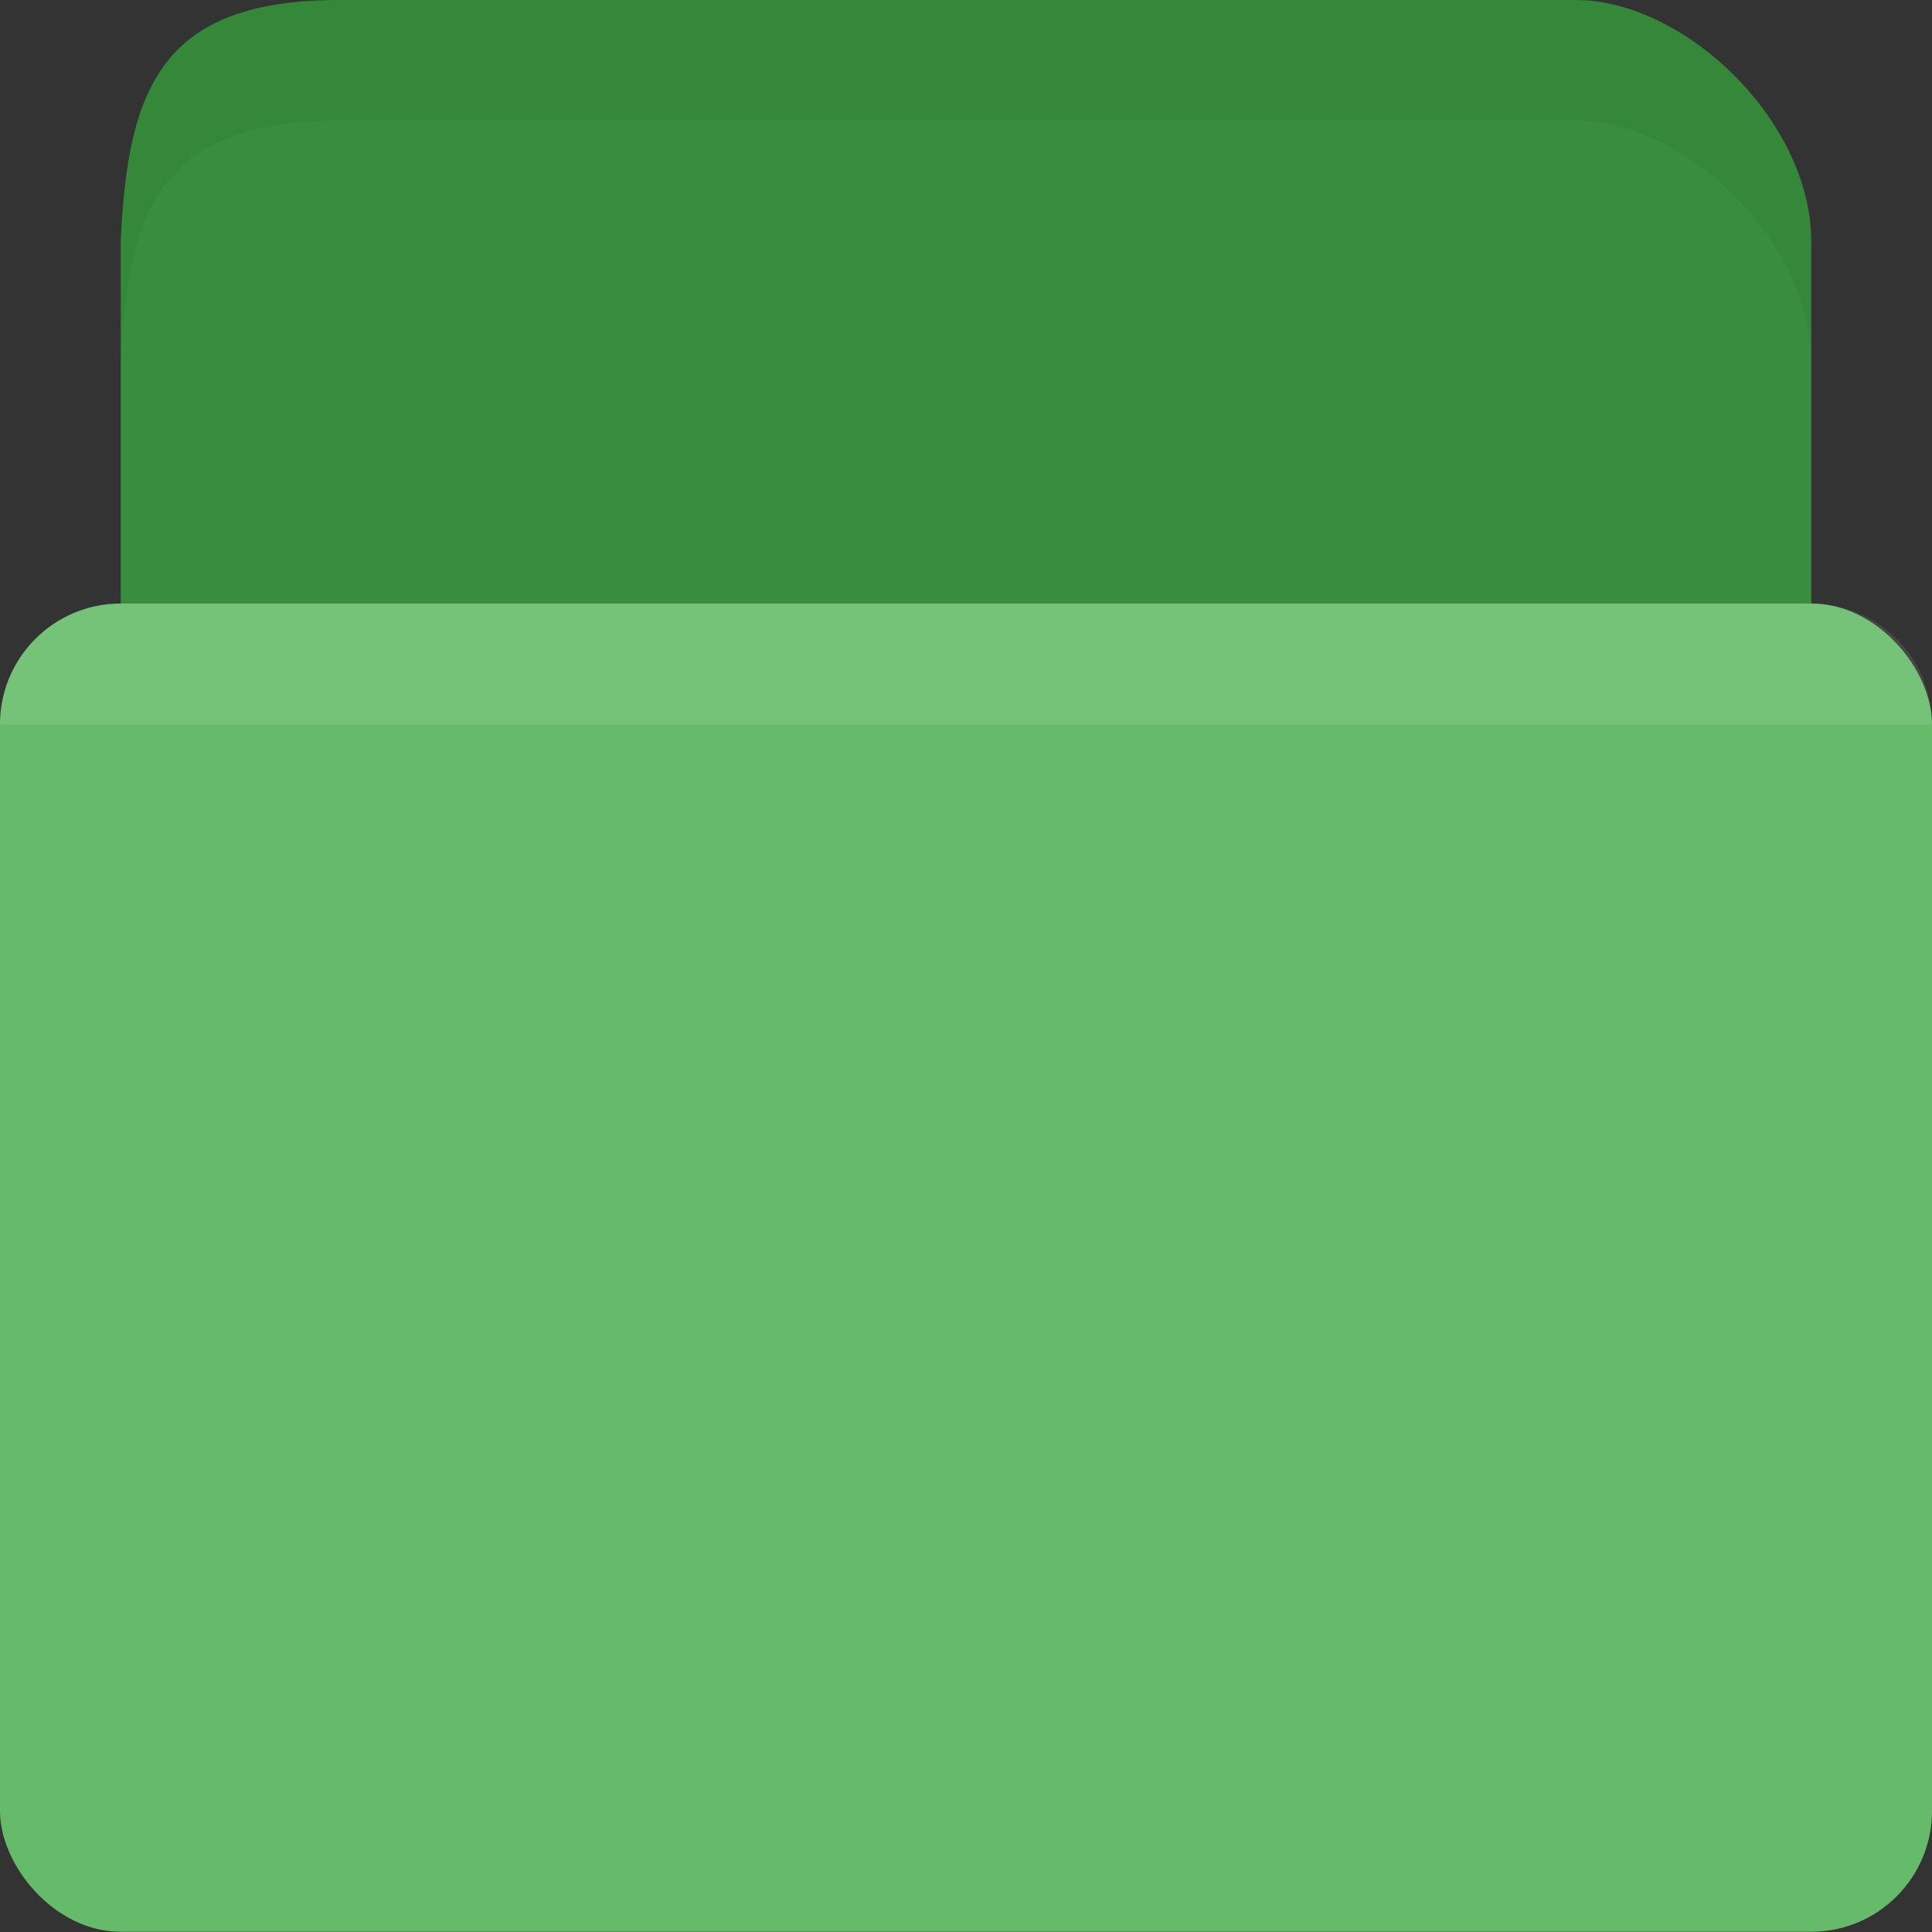 <!-- Created with Inkscape (http://www.inkscape.org/) -->
<svg xmlns="http://www.w3.org/2000/svg" viewBox="0 0 16 16">
 <rect x="0" y="0" width="16" height="16" fill="#333333" stroke="none"/>
 <g transform="translate(0,-1036.362)">
  <path transform="translate(0,1036.362)" d="M 2.812,0 C 1.352,0 1.056,0.709 1,2 L 4,0 z M 4,0 13.05,0 C 13.95,0 15,1 15,2 l 0,6 c 0,1.108 -0.897,2 -1.95,2 L 3,10 C 1.947,10 1,9.108 1,8 L 1,2 z" style="fill:#388e3c;fill-opacity:1;stroke:none"/>
  <rect rx="1" y="1041.36" height="11" width="16" style="fill:#66bb6a;fill-opacity:1;stroke:none"/>
  <path d="M 1 5 C 0.446 5 0 5.446 0 6 L 16 6 C 16 5.446 15.554 5 15 5 L 1 5 z " transform="translate(0,1036.362)" style="fill:#fff;opacity:0.1;fill-opacity:1;stroke:none"/>
  <path d="m 2.813 0 c -1.461 0 -1.756 0.709 -1.813 2 l 0 1 c 0.056 -1.291 0.352 -2 1.813 -2 l 1.188 0 l 9.06 0 c 0.9 0 1.938 1 1.938 2 l 0 -1 c 0 -1 -1.037 -2 -1.938 -2 l -9.06 0 l -1.188 0 z" transform="translate(0,1036.362)" style="fill:#000;opacity:0.05;fill-opacity:1;stroke:none"/>
 </g>
</svg>
